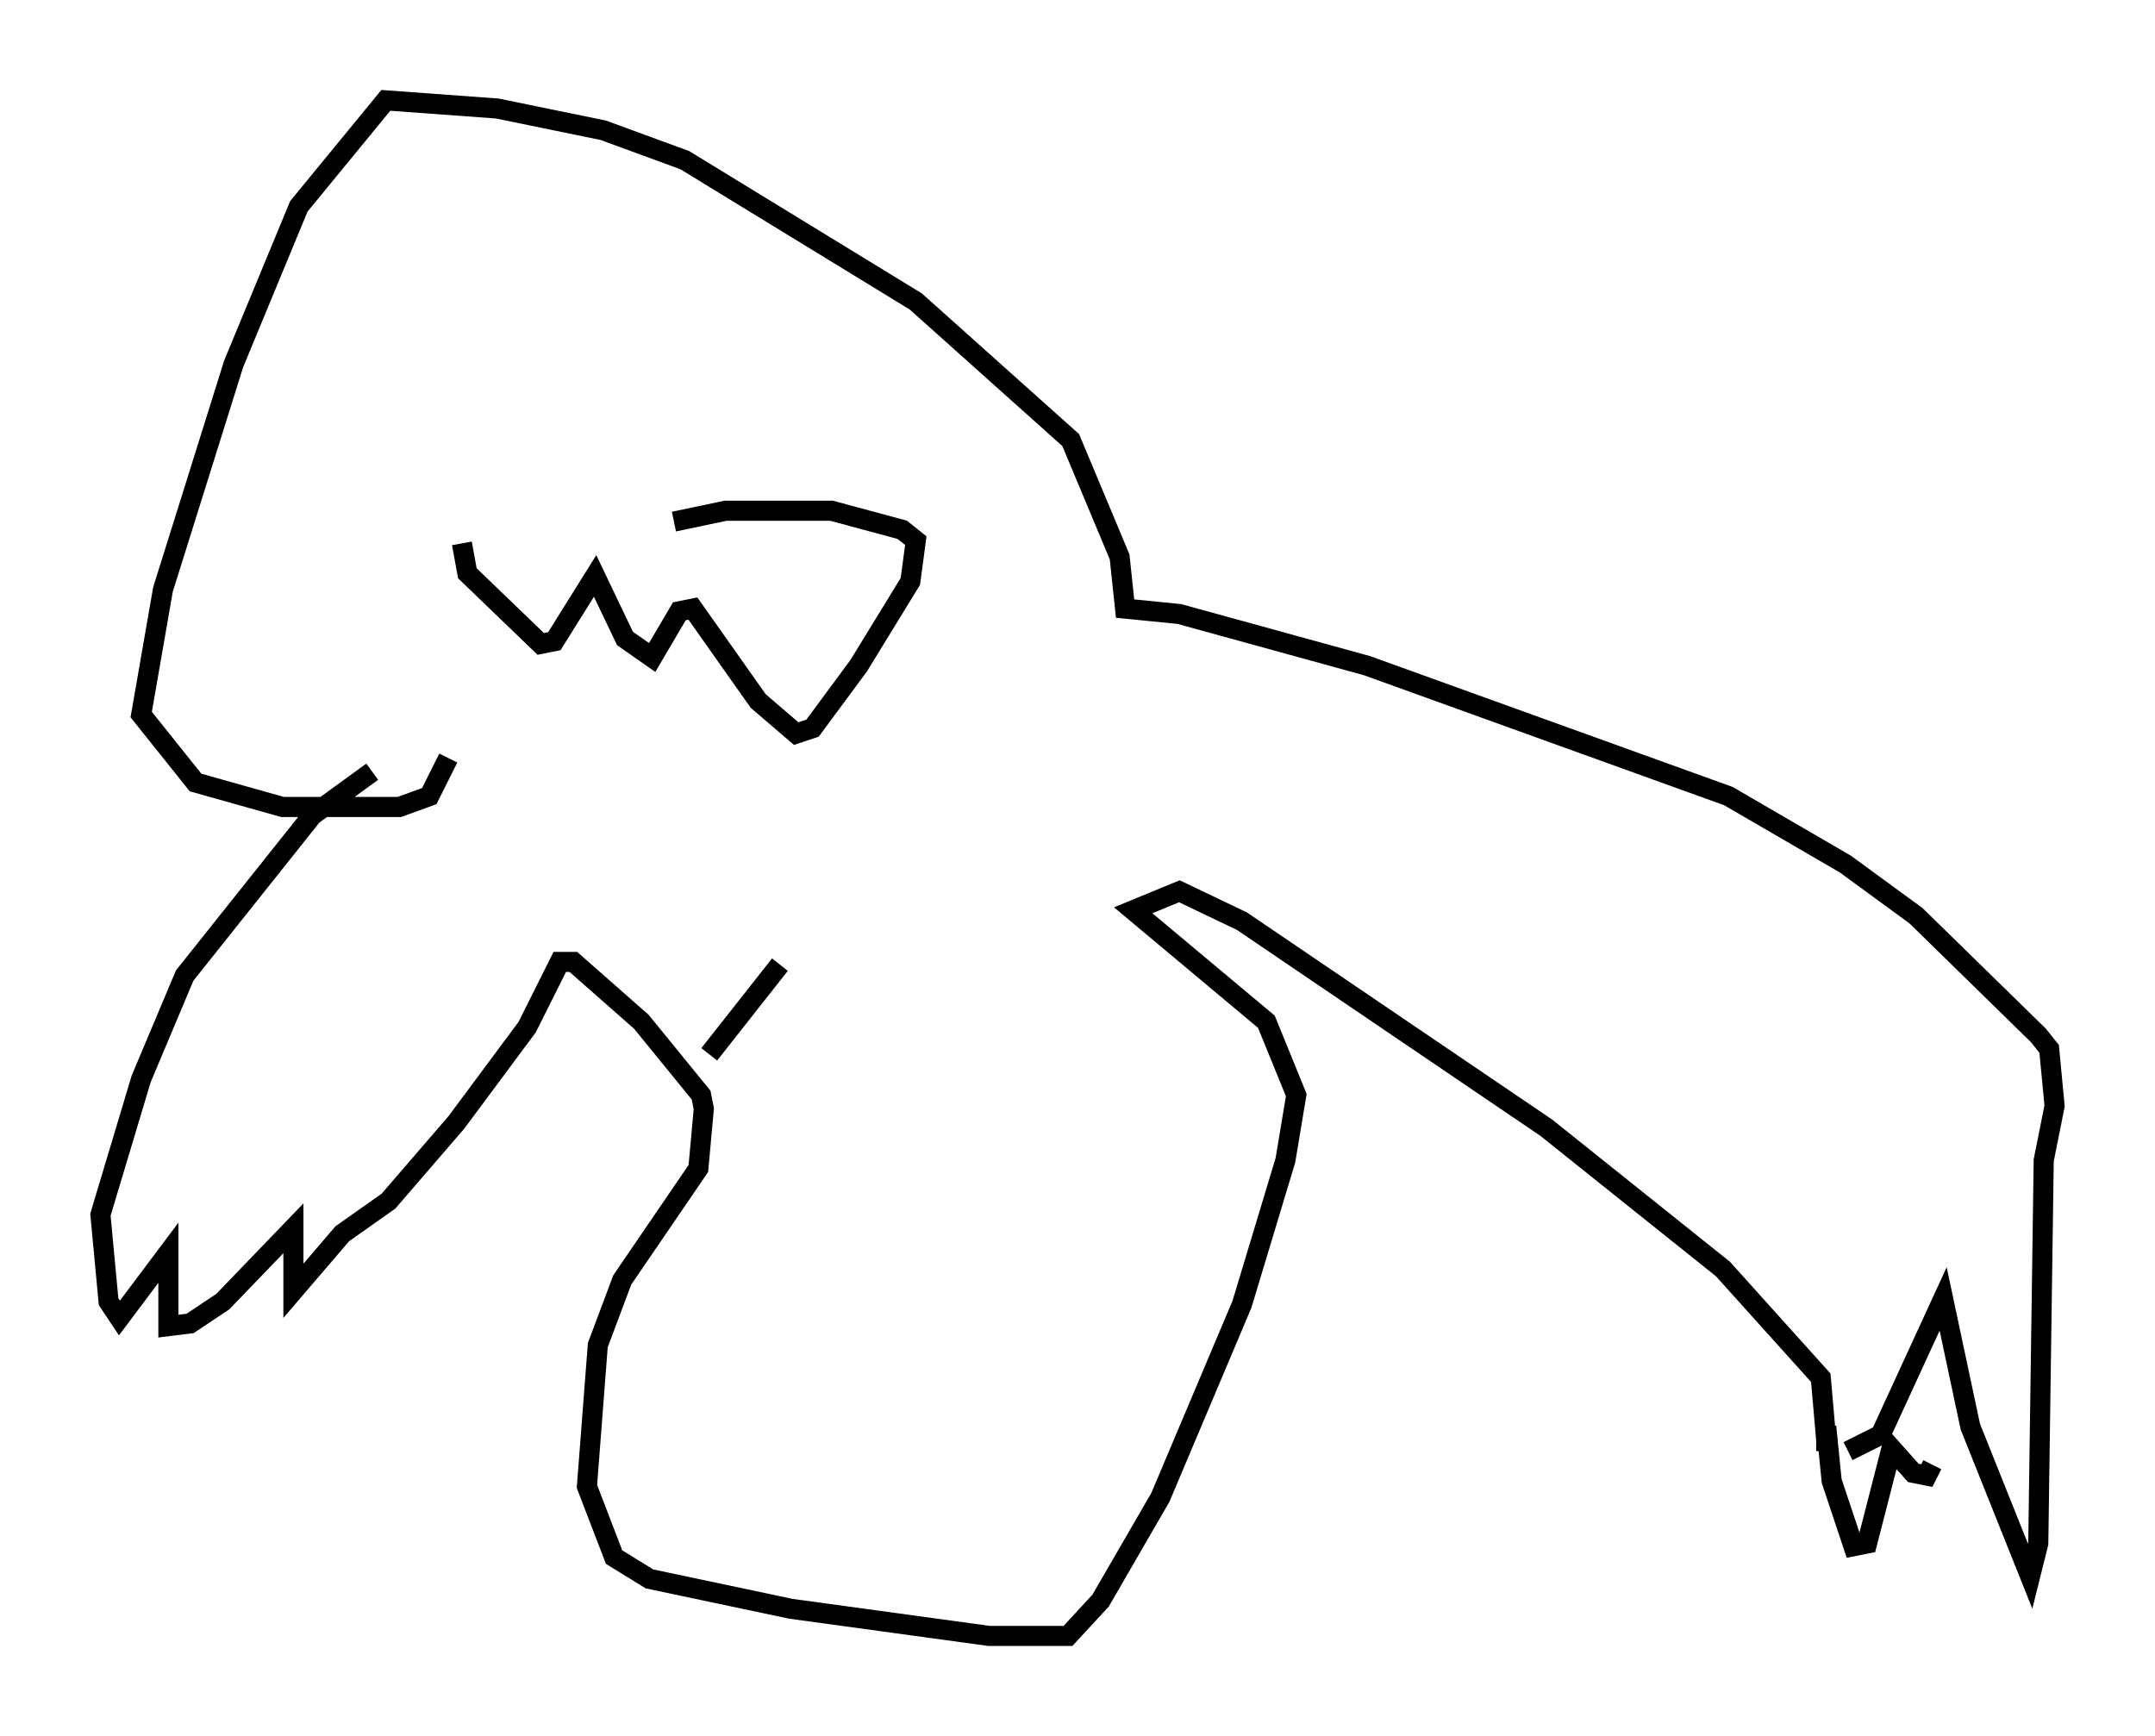 <?xml version="1.0" encoding="utf-8" ?>
<svg baseProfile="full" height="86.454" version="1.1" width="107.293" xmlns="http://www.w3.org/2000/svg" xmlns:ev="http://www.w3.org/2001/xml-events" xmlns:xlink="http://www.w3.org/1999/xlink"><defs /><rect fill="white" height="86.454" width="107.293" x="0" y="0" /><path d="M20.02, 38.423 m-1.488, 0.0 l-2.977, 2.165 -6.36, 7.984 l-2.165, 5.142 -2.03, 6.766 l0.406, 4.33 0.541, 0.812 l2.436, -3.248 0.0, 3.654 l1.083, -0.135 1.624, -1.083 l3.518, -3.654 0.0, 3.112 l2.436, -2.842 2.3, -1.624 l3.383, -3.924 3.518, -4.736 l1.624, -3.248 0.677, 0.0 l3.383, 2.977 2.977, 3.654 l0.135, 0.677 -0.271, 2.977 l-3.789, 5.548 -1.218, 3.248 l-0.541, 7.036 1.353, 3.518 l1.759, 1.083 7.036, 1.488 l9.878, 1.353 3.924, 0.0 l1.624, -1.759 2.977, -5.142 l4.059, -9.607 2.165, -7.172 l0.541, -3.248 -1.488, -3.654 l-6.631, -5.548 2.3, -0.947 l3.112, 1.488 15.155, 10.284 l8.796, 7.036 4.871, 5.413 l0.271, 3.112 m0.0, 0.541 l0.0, -0.812 m0.0, -0.406 l0.271, 2.706 1.083, 3.248 l0.677, -0.135 1.218, -4.736 l1.083, 1.218 0.677, 0.135 l0.271, -0.541 m-60.892, -20.433 l3.518, -4.465 m53.179, 24.222 l1.624, -0.812 3.112, -6.766 l1.353, 6.36 2.977, 7.442 l0.406, -1.624 0.271, -19.08 l0.541, -2.706 -0.271, -2.842 l-0.541, -0.677 -6.089, -5.954 l-3.518, -2.571 -5.819, -3.383 l-17.997, -6.495 -9.337, -2.571 l-2.706, -0.271 -0.271, -2.571 l-2.436, -5.819 -7.713, -6.901 l-11.502, -7.036 -4.059, -1.488 l-5.277, -1.083 -5.548, -0.406 l-4.33, 5.277 -3.248, 7.848 l-3.518, 11.231 -1.083, 6.225 l2.706, 3.383 4.33, 1.218 l5.819, 0.0 1.488, -0.541 l0.947, -1.894 m0.677, -10.69 l0.271, 1.488 3.654, 3.518 l0.677, -0.135 2.03, -3.248 l1.488, 3.112 1.353, 0.947 l1.353, -2.3 0.677, -0.135 l3.248, 4.601 1.894, 1.624 l0.812, -0.271 2.3, -3.112 l2.571, -4.195 0.271, -2.03 l-0.677, -0.541 -3.518, -0.947 l-5.277, 0.0 -2.571, 0.541 " fill="none" stroke="black" stroke-width="1" /></svg>